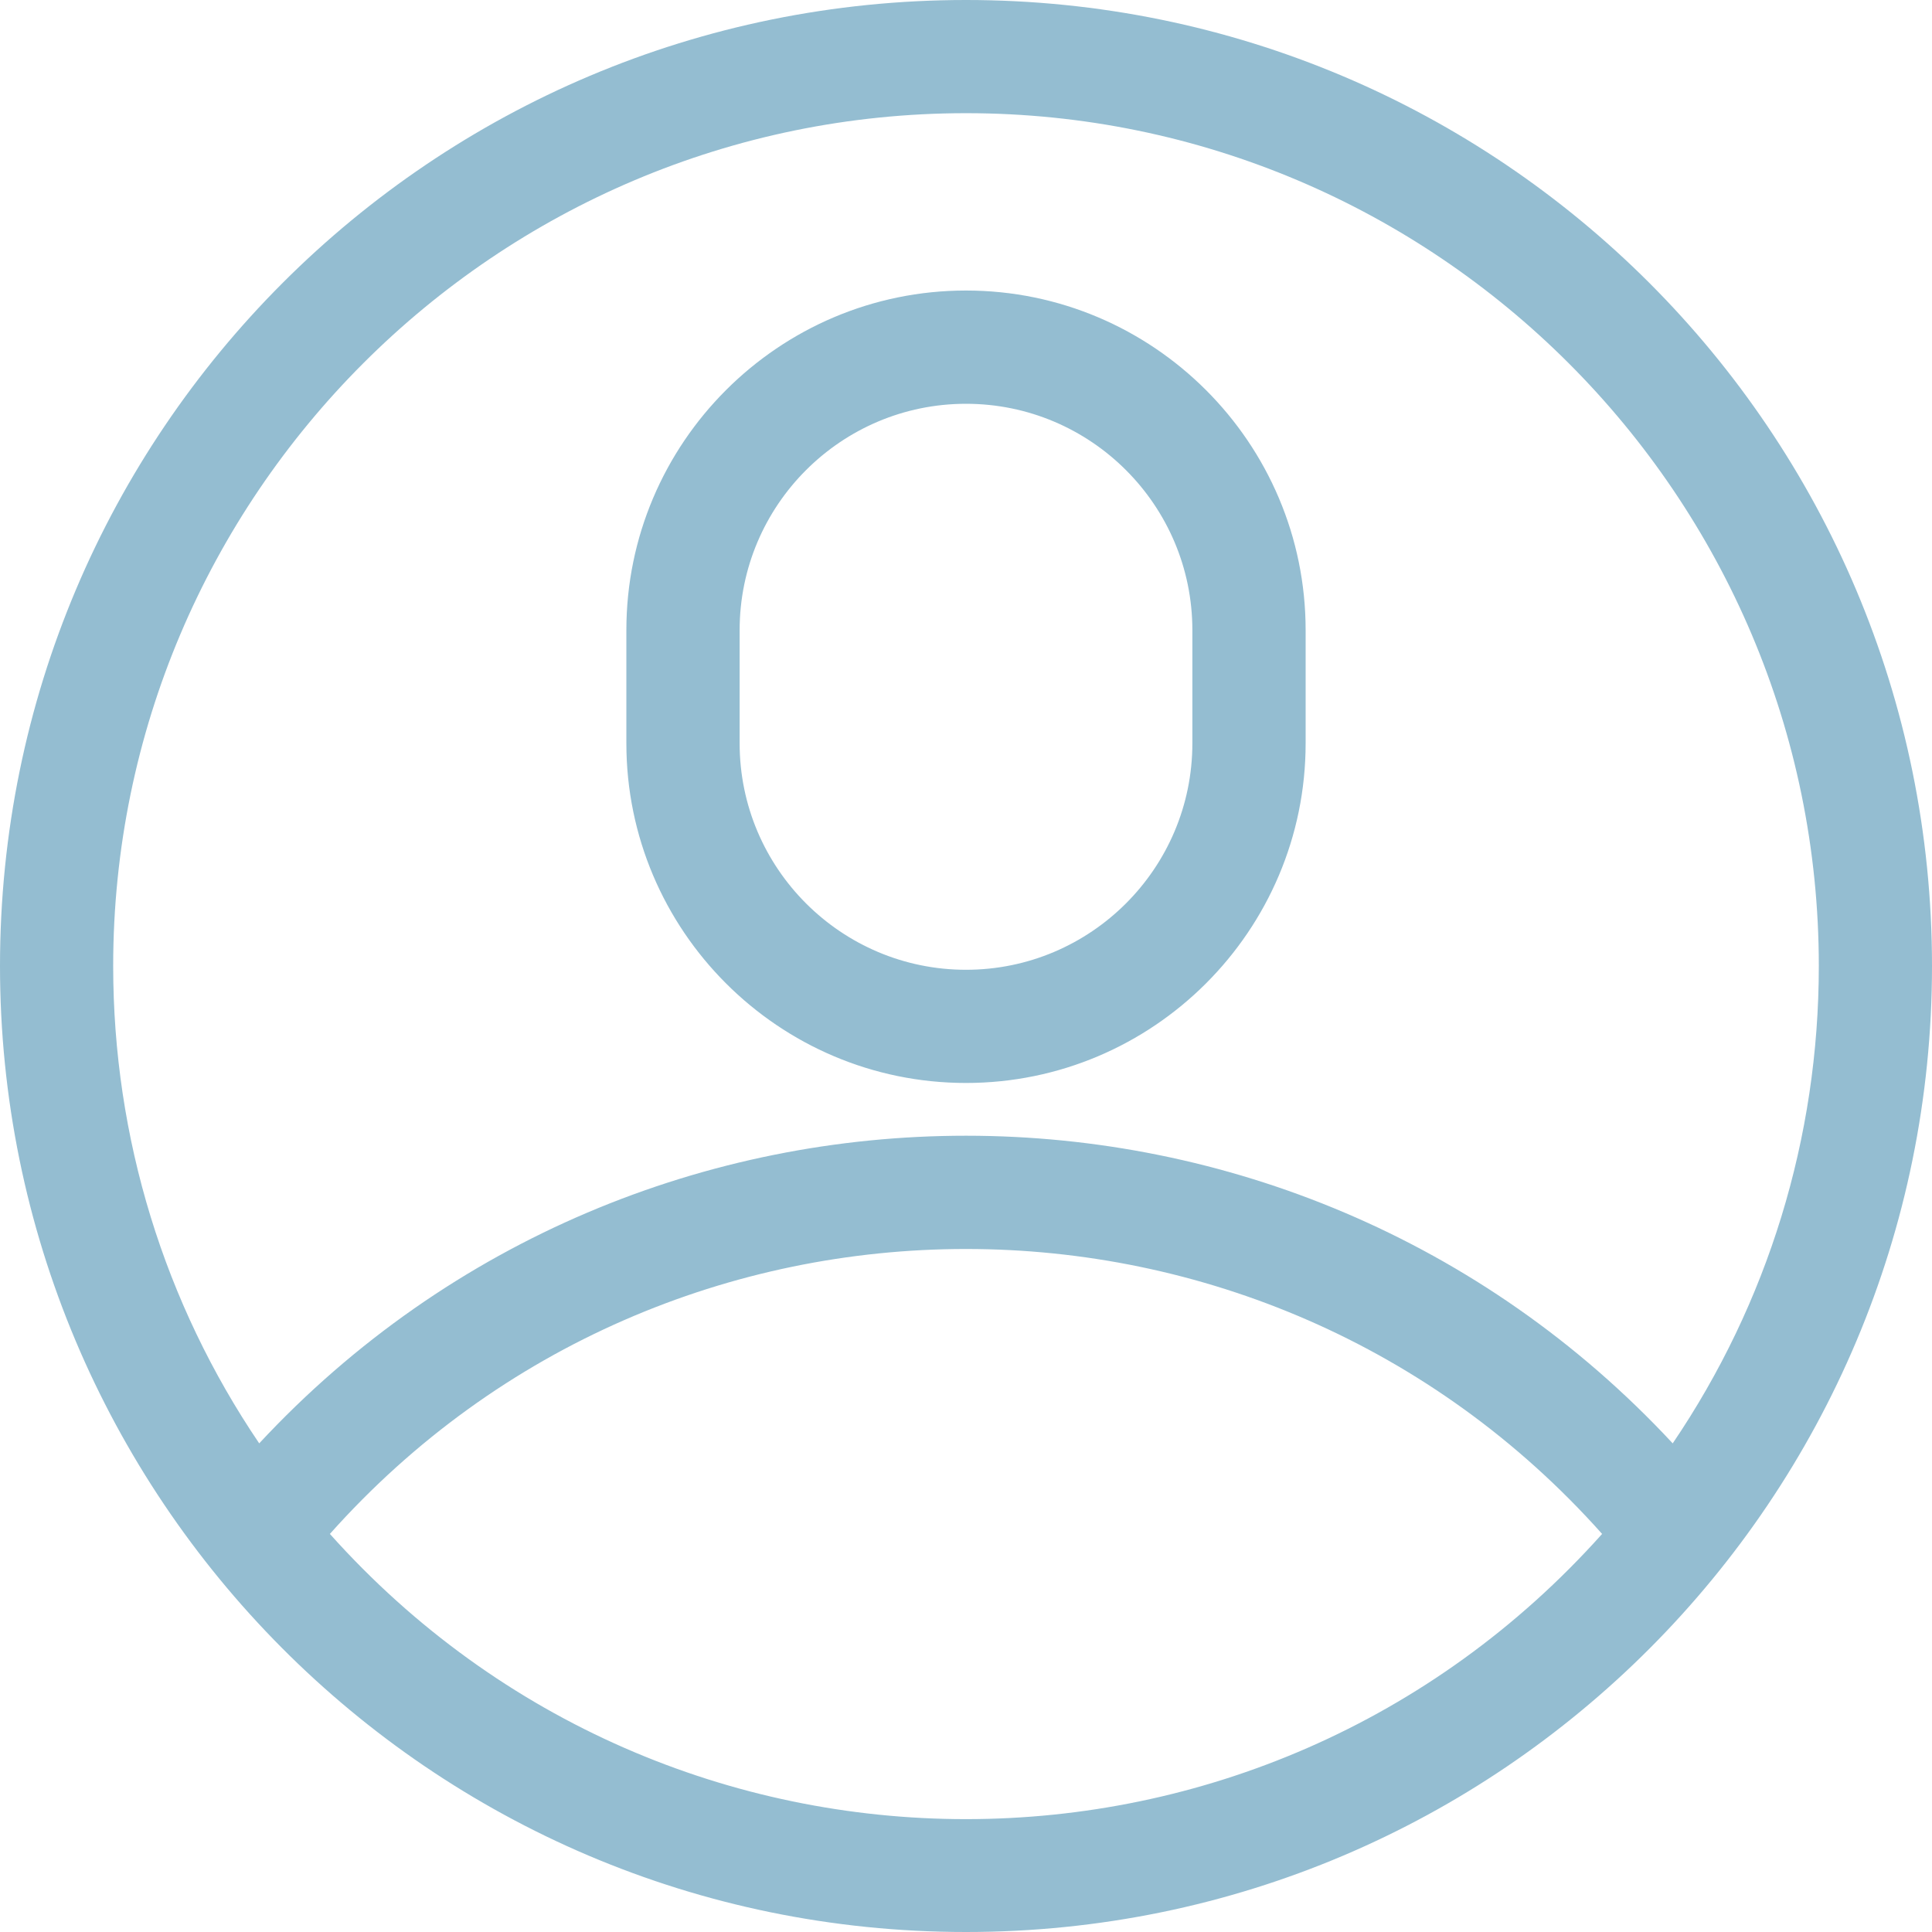 <svg width="24" height="24" viewBox="0 0 24 24" fill="none" xmlns="http://www.w3.org/2000/svg">
<path fill-rule="evenodd" clip-rule="evenodd" d="M12 0C18.633 0 24 5.368 24 12C24 18.604 18.65 24 12 24C5.322 24 0 18.573 0 12C0 5.367 5.368 0 12 0ZM22.594 12C22.594 6.159 17.841 1.406 12 1.406C6.159 1.406 1.406 6.159 1.406 12C1.406 14.137 2.042 16.191 3.22 17.93C7.962 12.83 16.047 12.839 20.779 17.93C21.958 16.191 22.594 14.137 22.594 12ZM4.098 19.055C8.306 14.335 15.695 14.336 19.902 19.055C15.68 23.778 8.322 23.78 4.098 19.055ZM16.219 9.234C16.219 11.56 14.326 13.453 12 13.453C9.674 13.453 7.781 11.56 7.781 9.234V7.828C7.781 5.502 9.674 3.609 12 3.609C14.326 3.609 16.219 5.502 16.219 7.828V9.234ZM12 5.016C10.449 5.016 9.188 6.277 9.188 7.828V9.234C9.188 10.785 10.449 12.047 12 12.047C13.551 12.047 14.812 10.785 14.812 9.234V7.828C14.812 6.277 13.551 5.016 12 5.016Z" fill="#94BDD1"/>
</svg>
